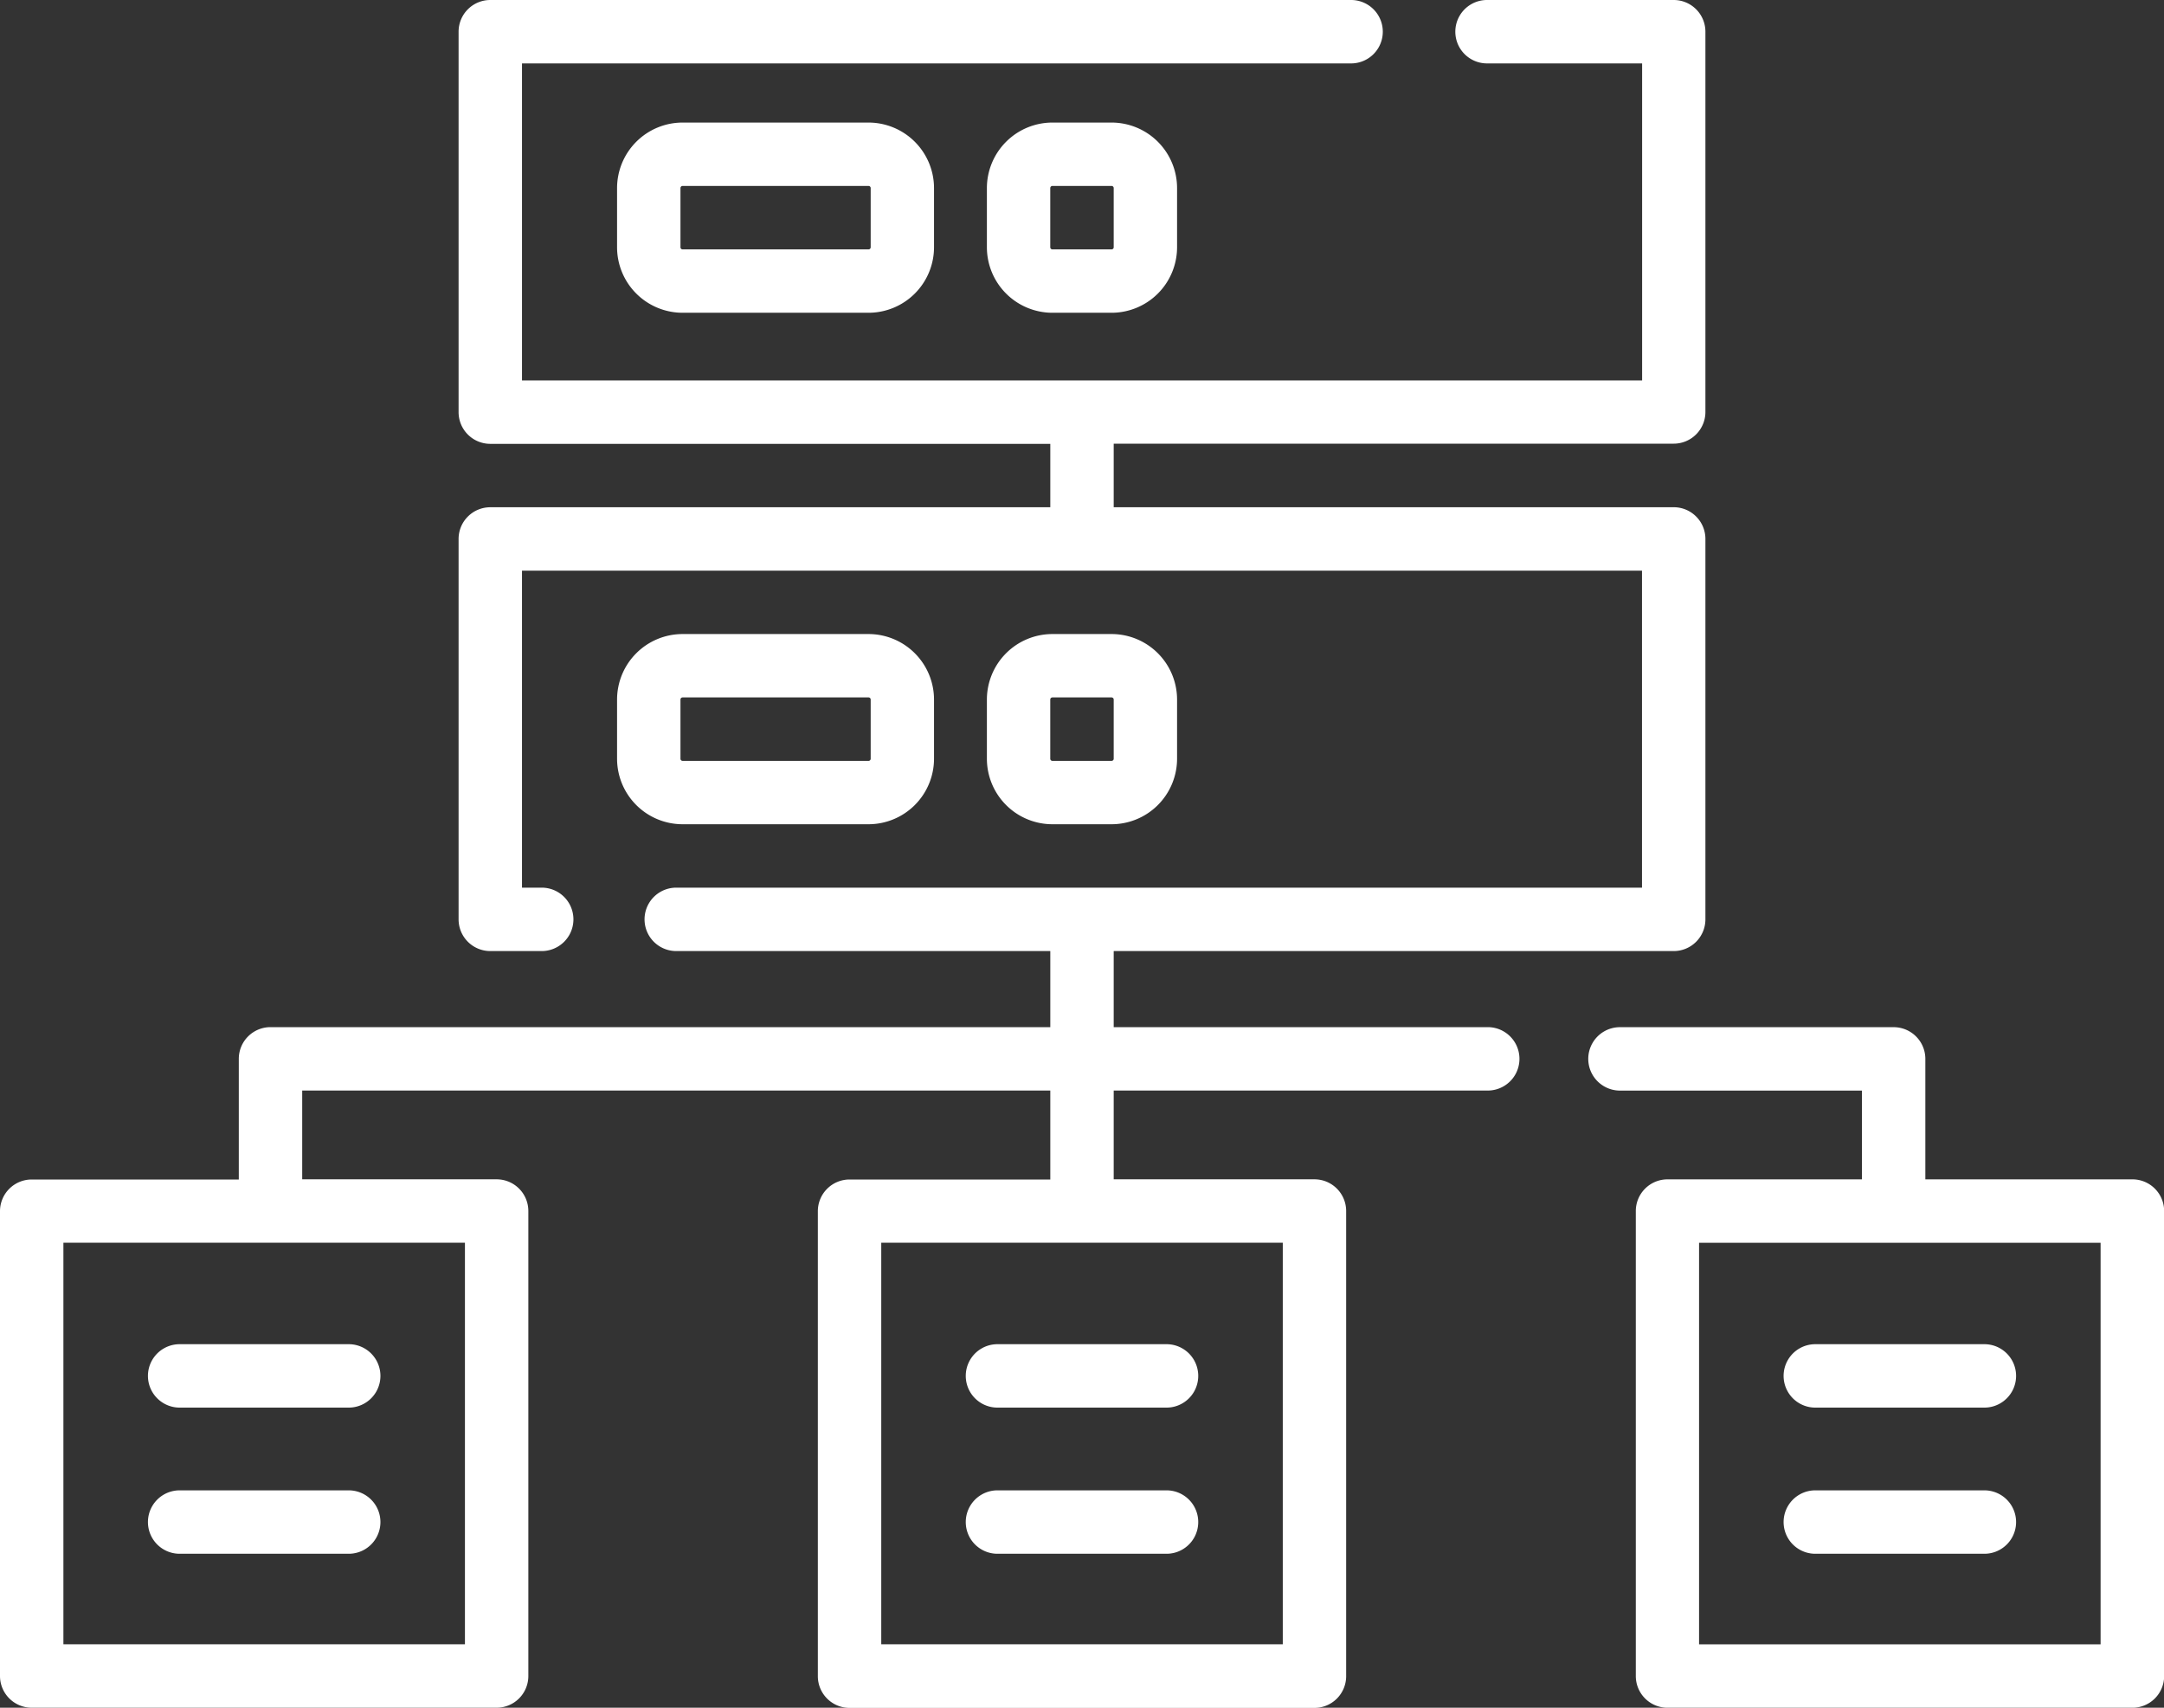 <svg xmlns="http://www.w3.org/2000/svg" viewBox="0 0 60 47.344"><rect x="0" y="0" width="60" height="47.344" fill="#333333" stroke="none"/><defs><style>.a{fill:#fff;}</style></defs><g transform="translate(0 -54)"><g transform="translate(0 54)"><path class="a" d="M46.406,66.3a.879.879,0,0,0,.879-.879V54.879A.879.879,0,0,0,46.406,54H41.23a.879.879,0,0,0,0,1.758h4.3v8.789H14.473V55.758H37.461a.879.879,0,0,0,0-1.758H13.594a.879.879,0,0,0-.879.879V65.426a.879.879,0,0,0,.879.879H29.121v1.758H13.594a.879.879,0,0,0-.879.879V79.488a.879.879,0,0,0,.879.879H15.02a.879.879,0,1,0,0-1.758h-.547V69.82H45.527v8.789H18.75a.879.879,0,1,0,0,1.758H29.121v2.109H7.5a.879.879,0,0,0-.879.879V86.7H.879A.879.879,0,0,0,0,87.574v12.891a.879.879,0,0,0,.879.879H13.77a.879.879,0,0,0,.879-.879V87.574a.879.879,0,0,0-.879-.879H8.379V84.234H29.121V86.7H23.555a.879.879,0,0,0-.879.879v12.891a.879.879,0,0,0,.879.879H36.445a.879.879,0,0,0,.879-.879V87.574a.879.879,0,0,0-.879-.879H30.879V84.234H41.25a.879.879,0,1,0,0-1.758H30.879V80.367H46.406a.879.879,0,0,0,.879-.879V68.941a.879.879,0,0,0-.879-.879H30.879V66.3ZM12.891,88.453V99.586H1.758V88.453Zm22.676,0V99.586H24.434V88.453Z" transform="translate(0 -54)"/></g><g transform="translate(17.109 57.398)"><g transform="translate(0 0)"><path class="a" d="M152.973,83h-5.156A1.818,1.818,0,0,0,146,84.816v1.641a1.818,1.818,0,0,0,1.816,1.816h5.156a1.818,1.818,0,0,0,1.816-1.816V84.816A1.818,1.818,0,0,0,152.973,83Zm.059,3.457a.059.059,0,0,1-.059.059h-5.156a.059.059,0,0,1-.059-.059V84.816a.059.059,0,0,1,.059-.059h5.156a.059.059,0,0,1,.059.059Z" transform="translate(-146 -83)"/></g></g><g transform="translate(17.109 71.578)"><path class="a" d="M152.973,204h-5.156A1.818,1.818,0,0,0,146,205.816v1.641a1.818,1.818,0,0,0,1.816,1.816h5.156a1.818,1.818,0,0,0,1.816-1.816v-1.641A1.818,1.818,0,0,0,152.973,204Zm.059,3.457a.059.059,0,0,1-.059.059h-5.156a.059.059,0,0,1-.059-.059v-1.641a.059.059,0,0,1,.059-.059h5.156a.059.059,0,0,1,.059.059Z" transform="translate(-146 -204)"/></g><g transform="translate(27.363 57.398)"><g transform="translate(0 0)"><path class="a" d="M236.957,83h-1.641a1.818,1.818,0,0,0-1.816,1.816v1.641a1.818,1.818,0,0,0,1.816,1.816h1.641a1.818,1.818,0,0,0,1.816-1.816V84.816A1.818,1.818,0,0,0,236.957,83Zm.059,3.457a.059.059,0,0,1-.059.059h-1.641a.059.059,0,0,1-.059-.059V84.816a.059.059,0,0,1,.059-.059h1.641a.059.059,0,0,1,.059.059Z" transform="translate(-233.5 -83)"/></g></g><g transform="translate(27.363 71.578)"><path class="a" d="M236.957,204h-1.641a1.818,1.818,0,0,0-1.816,1.816v1.641a1.818,1.818,0,0,0,1.816,1.816h1.641a1.818,1.818,0,0,0,1.816-1.816v-1.641A1.818,1.818,0,0,0,236.957,204Zm.059,3.457a.059.059,0,0,1-.059.059h-1.641a.059.059,0,0,1-.059-.059v-1.641a.059.059,0,0,1,.059-.059h1.641a.059.059,0,0,1,.059.059Z" transform="translate(-233.5 -204)"/></g><g transform="translate(44.033 82.477)"><path class="a" d="M390.838,301.219H385.1v-3.34a.879.879,0,0,0-.879-.879h-7.588a.879.879,0,1,0,0,1.758h6.709v2.461h-5.391a.879.879,0,0,0-.879.879v12.891a.879.879,0,0,0,.879.879h12.891a.879.879,0,0,0,.879-.879V302.1A.879.879,0,0,0,390.838,301.219Zm-.879,12.891H378.826V302.977h11.133Z" transform="translate(-375.75 -297)"/></g><g transform="translate(4.102 91.266)"><path class="a" d="M40.566,372H35.879a.879.879,0,0,0,0,1.758h4.688a.879.879,0,0,0,0-1.758Z" transform="translate(-35 -372)"/></g><g transform="translate(4.102 95.318)"><path class="a" d="M40.566,406.58H35.879a.879.879,0,0,0,0,1.758h4.688a.879.879,0,0,0,0-1.758Z" transform="translate(-35 -406.58)"/></g><g transform="translate(26.777 91.266)"><path class="a" d="M234.066,372h-4.687a.879.879,0,0,0,0,1.758h4.688a.879.879,0,0,0,0-1.758Z" transform="translate(-228.5 -372)"/></g><g transform="translate(26.777 95.318)"><path class="a" d="M234.066,406.58h-4.687a.879.879,0,0,0,0,1.758h4.688a.879.879,0,0,0,0-1.758Z" transform="translate(-228.5 -406.58)"/></g><g transform="translate(49.453 91.266)"><path class="a" d="M427.566,372h-4.687a.879.879,0,0,0,0,1.758h4.688a.879.879,0,0,0,0-1.758Z" transform="translate(-422 -372)"/></g><g transform="translate(49.453 95.318)"><path class="a" d="M427.566,406.58h-4.687a.879.879,0,0,0,0,1.758h4.688a.879.879,0,0,0,0-1.758Z" transform="translate(-422 -406.58)"/></g></g></svg>